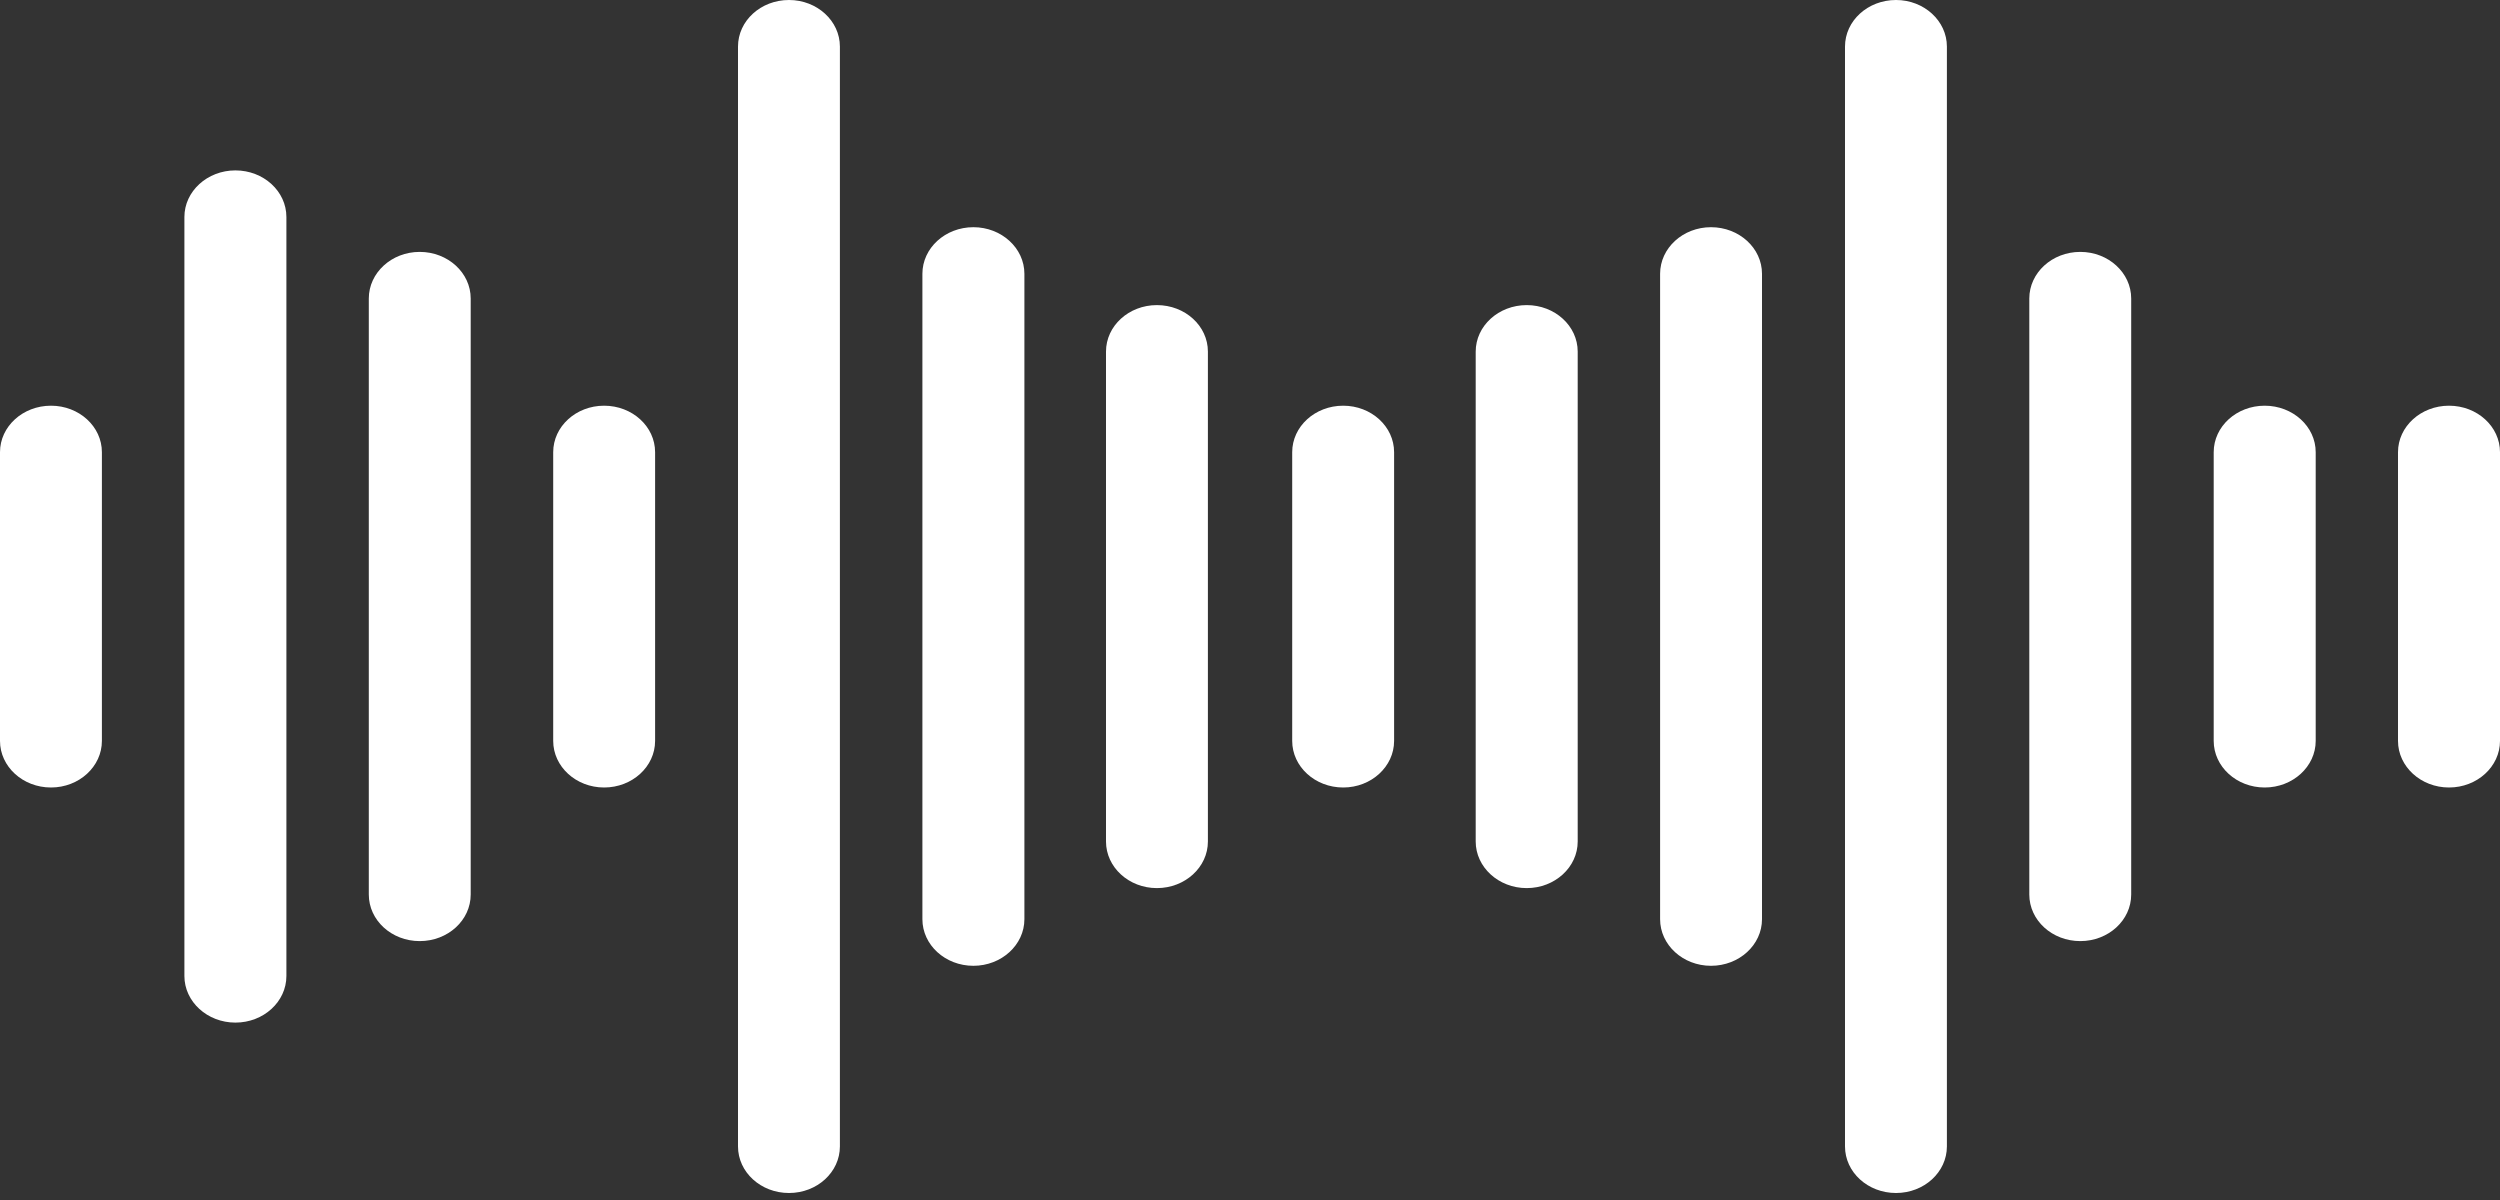 <svg width="25" height="12" viewBox="0 0 25 12" fill="none" xmlns="http://www.w3.org/2000/svg">
<rect x="0" y="0" width="25" height="12" fill="#333333" stroke="none"/>
<path fill-rule="evenodd" clip-rule="evenodd" d="M0.51 4.057C0.228 4.057 0 4.265 0 4.522V7.409C0 7.666 0.228 7.875 0.51 7.875C0.791 7.875 1.019 7.666 1.019 7.409V4.522C1.019 4.265 0.791 4.057 0.51 4.057Z" fill="white"/>
<path fill-rule="evenodd" clip-rule="evenodd" d="M2.354 1.704C2.073 1.704 1.844 1.913 1.844 2.17V9.76C1.844 10.017 2.073 10.226 2.354 10.226C2.636 10.226 2.864 10.017 2.864 9.76V2.17C2.864 1.913 2.636 1.704 2.354 1.704Z" fill="white"/>
<path fill-rule="evenodd" clip-rule="evenodd" d="M4.197 2.519C3.916 2.519 3.688 2.728 3.688 2.985V8.945C3.688 9.203 3.916 9.411 4.197 9.411C4.479 9.411 4.707 9.203 4.707 8.945V2.985C4.707 2.728 4.479 2.519 4.197 2.519Z" fill="white"/>
<path fill-rule="evenodd" clip-rule="evenodd" d="M6.041 4.057C5.76 4.057 5.532 4.265 5.532 4.522V7.409C5.532 7.666 5.76 7.875 6.041 7.875C6.323 7.875 6.551 7.666 6.551 7.409V4.522C6.551 4.265 6.323 4.057 6.041 4.057Z" fill="white"/>
<path fill-rule="evenodd" clip-rule="evenodd" d="M7.89 0C7.608 0 7.38 0.208 7.38 0.466V11.464C7.38 11.722 7.608 11.93 7.89 11.93C8.171 11.93 8.399 11.722 8.399 11.464V0.466C8.399 0.209 8.171 0 7.89 0Z" fill="white"/>
<path fill-rule="evenodd" clip-rule="evenodd" d="M9.734 2.272C9.452 2.272 9.224 2.481 9.224 2.738V9.192C9.224 9.449 9.452 9.658 9.734 9.658C10.015 9.658 10.244 9.449 10.244 9.192V2.738C10.244 2.481 10.015 2.272 9.734 2.272Z" fill="white"/>
<path fill-rule="evenodd" clip-rule="evenodd" d="M11.569 3.051C11.288 3.051 11.06 3.259 11.06 3.516V8.415C11.06 8.672 11.288 8.881 11.569 8.881C11.851 8.881 12.079 8.672 12.079 8.415V3.516C12.079 3.259 11.851 3.051 11.569 3.051Z" fill="white"/>
<path fill-rule="evenodd" clip-rule="evenodd" d="M13.432 4.057C13.15 4.057 12.922 4.265 12.922 4.522V7.409C12.922 7.666 13.15 7.875 13.432 7.875C13.713 7.875 13.941 7.666 13.941 7.409V4.522C13.941 4.265 13.713 4.057 13.432 4.057Z" fill="white"/>
<path fill-rule="evenodd" clip-rule="evenodd" d="M15.267 3.051C14.986 3.051 14.757 3.259 14.757 3.516V8.415C14.757 8.672 14.986 8.881 15.267 8.881C15.549 8.881 15.777 8.672 15.777 8.415V3.516C15.777 3.259 15.549 3.051 15.267 3.051Z" fill="white"/>
<path fill-rule="evenodd" clip-rule="evenodd" d="M17.11 2.272C16.829 2.272 16.601 2.481 16.601 2.738V9.192C16.601 9.449 16.829 9.658 17.11 9.658C17.392 9.658 17.62 9.449 17.62 9.192V2.738C17.62 2.481 17.392 2.272 17.11 2.272Z" fill="white"/>
<path fill-rule="evenodd" clip-rule="evenodd" d="M18.96 0C18.678 0 18.45 0.208 18.45 0.466V11.464C18.45 11.722 18.678 11.93 18.96 11.93C19.241 11.93 19.469 11.722 19.469 11.464V0.466C19.469 0.209 19.241 0 18.96 0Z" fill="white"/>
<path fill-rule="evenodd" clip-rule="evenodd" d="M20.803 2.519C20.521 2.519 20.293 2.728 20.293 2.985V8.945C20.293 9.203 20.521 9.411 20.803 9.411C21.084 9.411 21.312 9.203 21.312 8.945V2.985C21.312 2.728 21.084 2.519 20.803 2.519Z" fill="white"/>
<path fill-rule="evenodd" clip-rule="evenodd" d="M22.647 4.057C22.365 4.057 22.137 4.265 22.137 4.522V7.409C22.137 7.666 22.365 7.875 22.647 7.875C22.928 7.875 23.157 7.666 23.157 7.409V4.522C23.157 4.265 22.928 4.057 22.647 4.057Z" fill="white"/>
<path fill-rule="evenodd" clip-rule="evenodd" d="M24.49 4.057C24.209 4.057 23.98 4.265 23.98 4.522V7.409C23.98 7.666 24.209 7.875 24.49 7.875C24.772 7.875 25 7.666 25 7.409V4.522C25 4.265 24.772 4.057 24.49 4.057Z" fill="white"/>
</svg>
